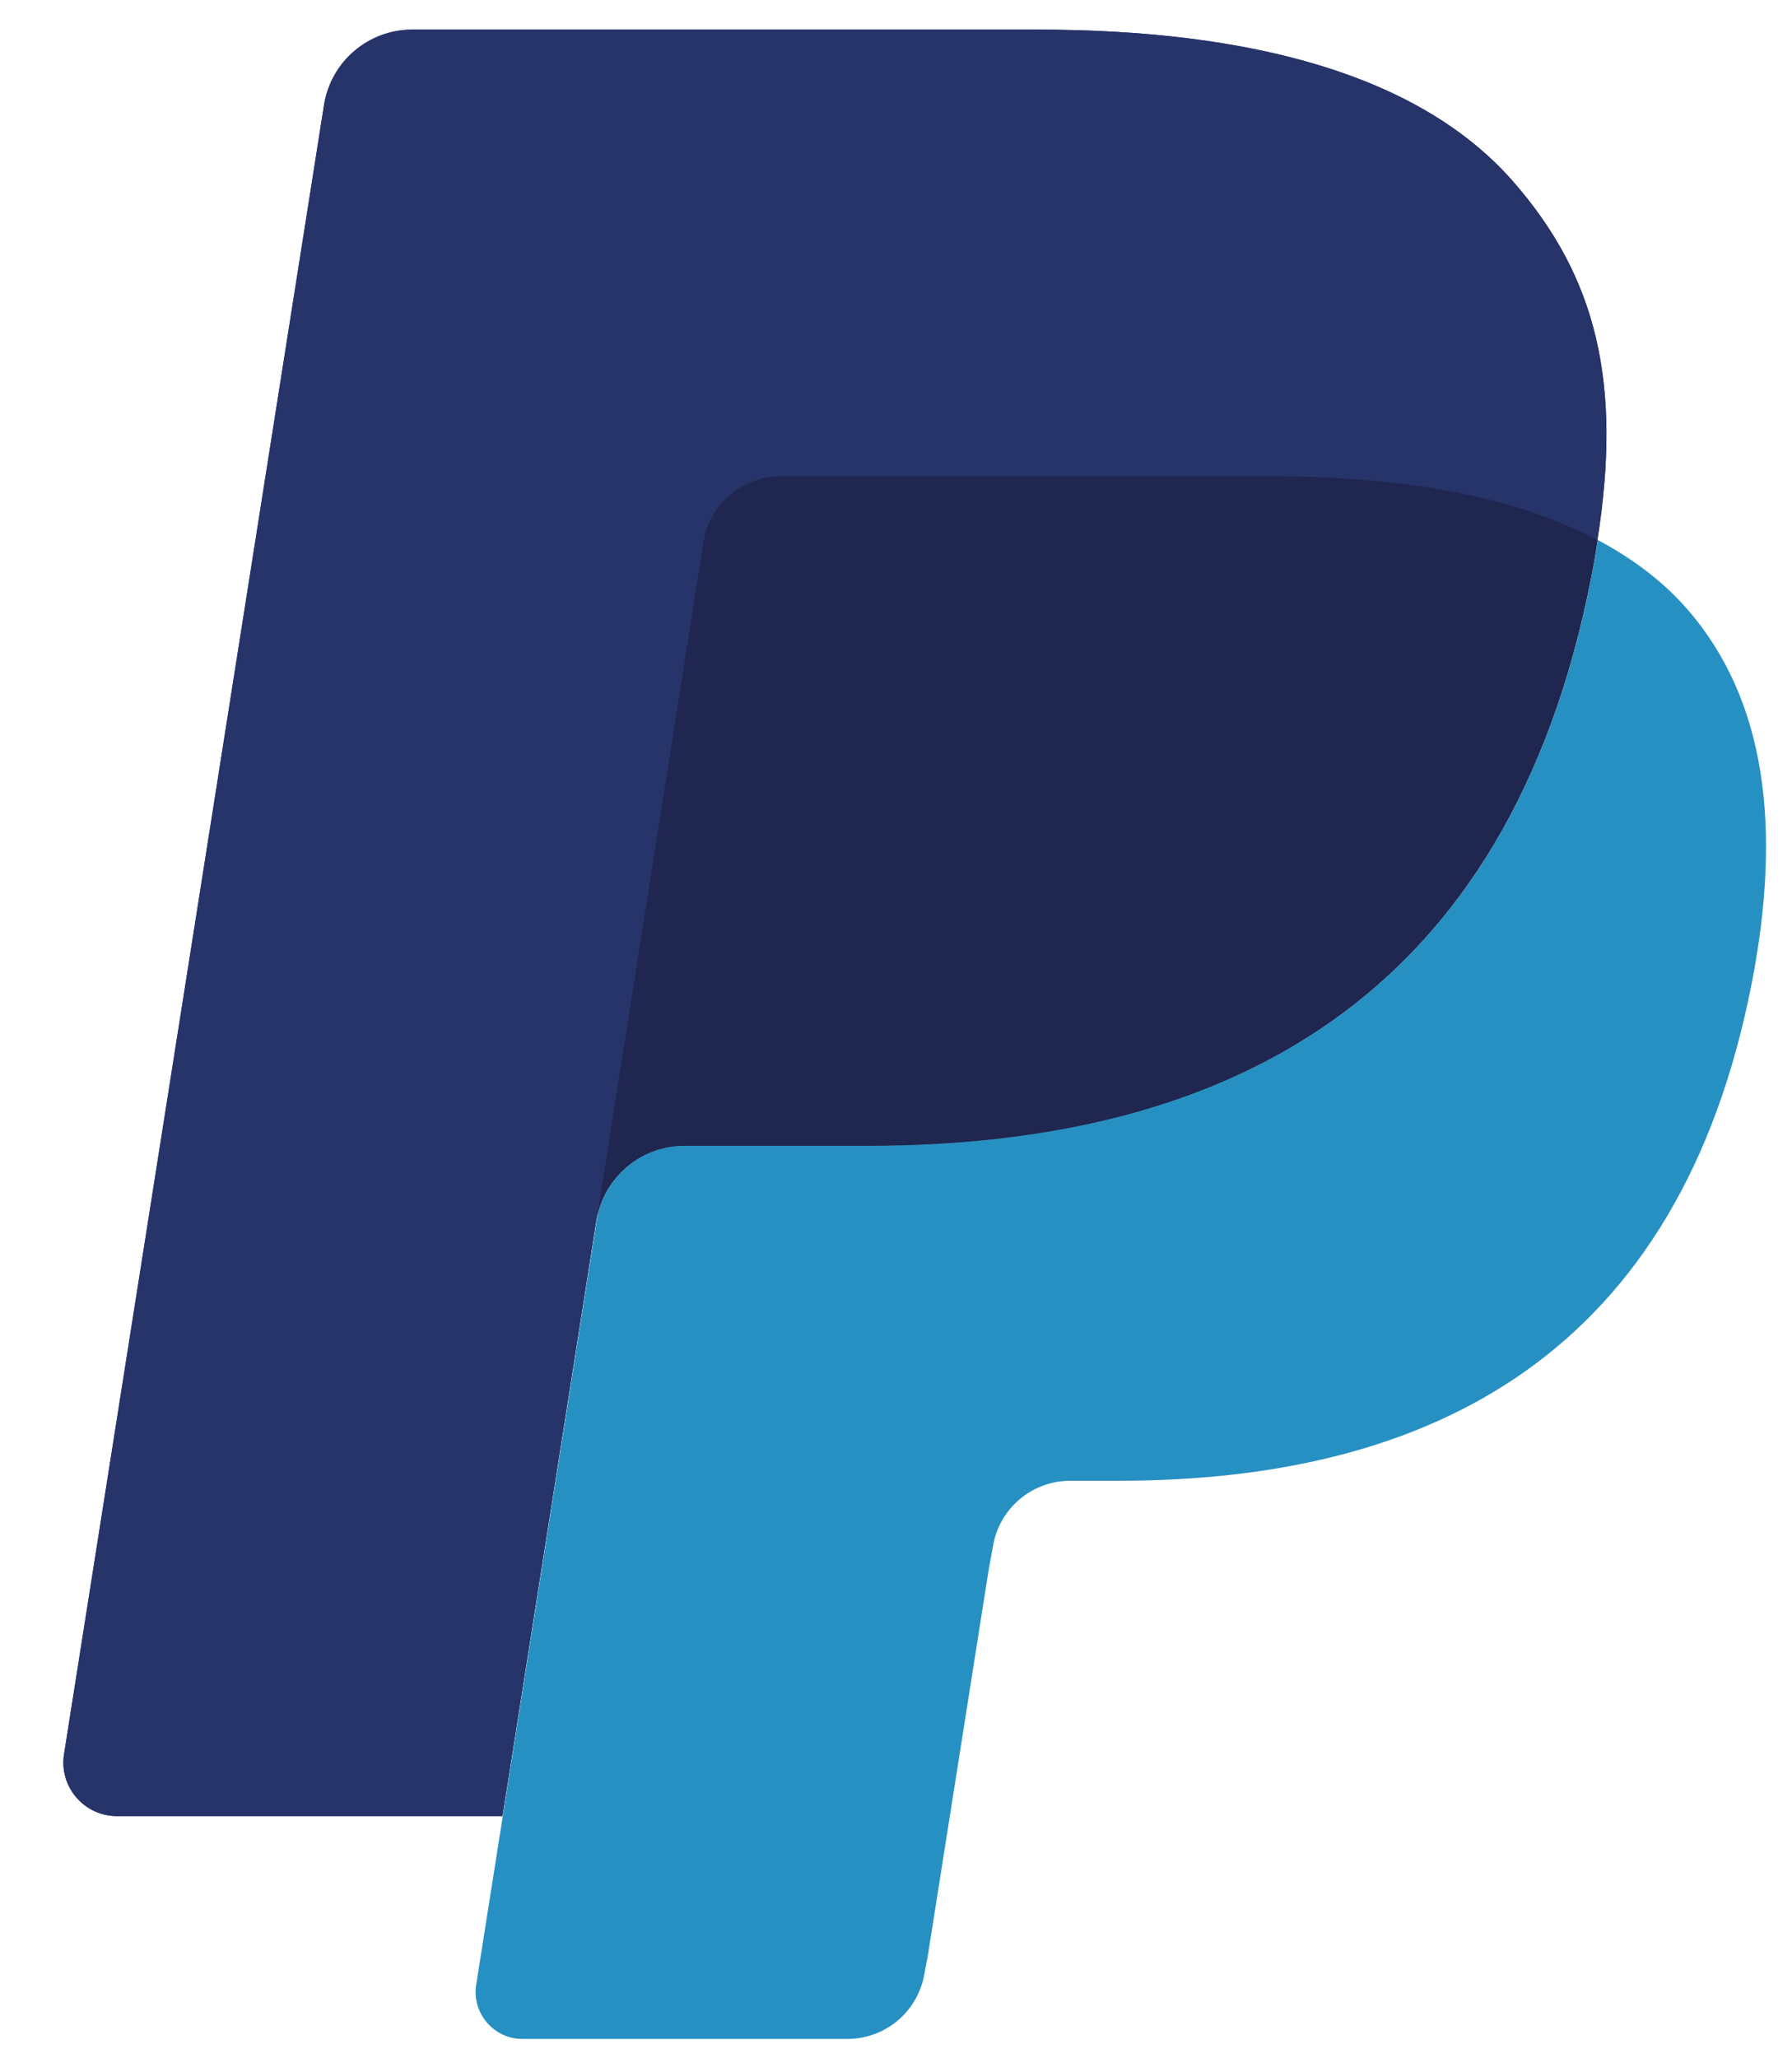 <svg xmlns="http://www.w3.org/2000/svg" width="27" height="31" viewBox="0 0 27 31" fill="none">
  <g clip-path="url(#clip0_593_713)">
    <path d="M22.793 2.728C21.391 1.131 18.858 0.446 15.617 0.446H6.212C5.891 0.446 5.581 0.56 5.337 0.769C5.093 0.977 4.932 1.265 4.882 1.582L0.965 26.42C0.887 26.91 1.267 27.353 1.763 27.353H7.57L9.028 18.103L8.983 18.393C9.087 17.739 9.646 17.257 10.308 17.257H13.067C18.488 17.257 22.732 15.055 23.972 8.686C24.009 8.498 24.041 8.314 24.068 8.135C23.912 8.052 23.912 8.052 24.068 8.135C24.438 5.781 24.066 4.179 22.793 2.728Z" fill="#27346A"/>
    <path d="M11.25 7.287C11.409 7.212 11.582 7.173 11.758 7.173H19.132C20.005 7.173 20.819 7.23 21.564 7.349C21.772 7.382 21.979 7.422 22.185 7.468C22.477 7.533 22.765 7.611 23.049 7.704C23.415 7.826 23.755 7.969 24.069 8.135C24.438 5.78 24.066 4.179 22.793 2.728C21.39 1.131 18.858 0.446 15.617 0.446H6.211C5.549 0.446 4.985 0.928 4.882 1.582L0.965 26.419C0.887 26.91 1.267 27.352 1.762 27.352H7.57L10.595 8.166C10.625 7.978 10.7 7.799 10.814 7.646C10.928 7.493 11.078 7.37 11.25 7.287Z" fill="#27346A"/>
    <path d="M23.978 8.684C22.738 15.053 18.494 17.255 13.073 17.255H10.313C9.651 17.255 9.092 17.737 8.989 18.391L7.175 29.892C7.107 30.321 7.439 30.709 7.872 30.709H12.767C13.047 30.709 13.319 30.609 13.532 30.427C13.745 30.245 13.886 29.992 13.93 29.715L13.978 29.466L14.9 23.619L14.96 23.296C15.003 23.019 15.145 22.767 15.358 22.585C15.571 22.403 15.842 22.303 16.122 22.302H16.855C21.597 22.302 25.309 20.376 26.394 14.805C26.847 12.477 26.613 10.533 25.415 9.167C25.052 8.754 24.6 8.412 24.075 8.134C24.046 8.314 24.015 8.496 23.978 8.684Z" fill="#2790C3"/>
    <path d="M22.774 7.618C22.58 7.562 22.385 7.512 22.189 7.468C21.983 7.423 21.775 7.384 21.567 7.35C20.822 7.23 20.008 7.173 19.134 7.173H11.762C11.586 7.172 11.412 7.212 11.253 7.288C11.081 7.37 10.931 7.493 10.817 7.647C10.703 7.8 10.628 7.978 10.599 8.167L9.032 18.104L8.986 18.393C9.089 17.739 9.649 17.257 10.311 17.257H13.071C18.492 17.257 22.736 15.055 23.976 8.686C24.013 8.498 24.044 8.315 24.072 8.135C23.758 7.97 23.418 7.826 23.052 7.705C22.96 7.674 22.867 7.645 22.774 7.618" fill="#1F264F"/>
  </g>
  <defs>
    <clipPath id="clip0_593_713">
      <rect width="25.746" height="30.373" fill="white" transform="translate(0.955 0.368)"/>
    </clipPath>
  </defs>
</svg>